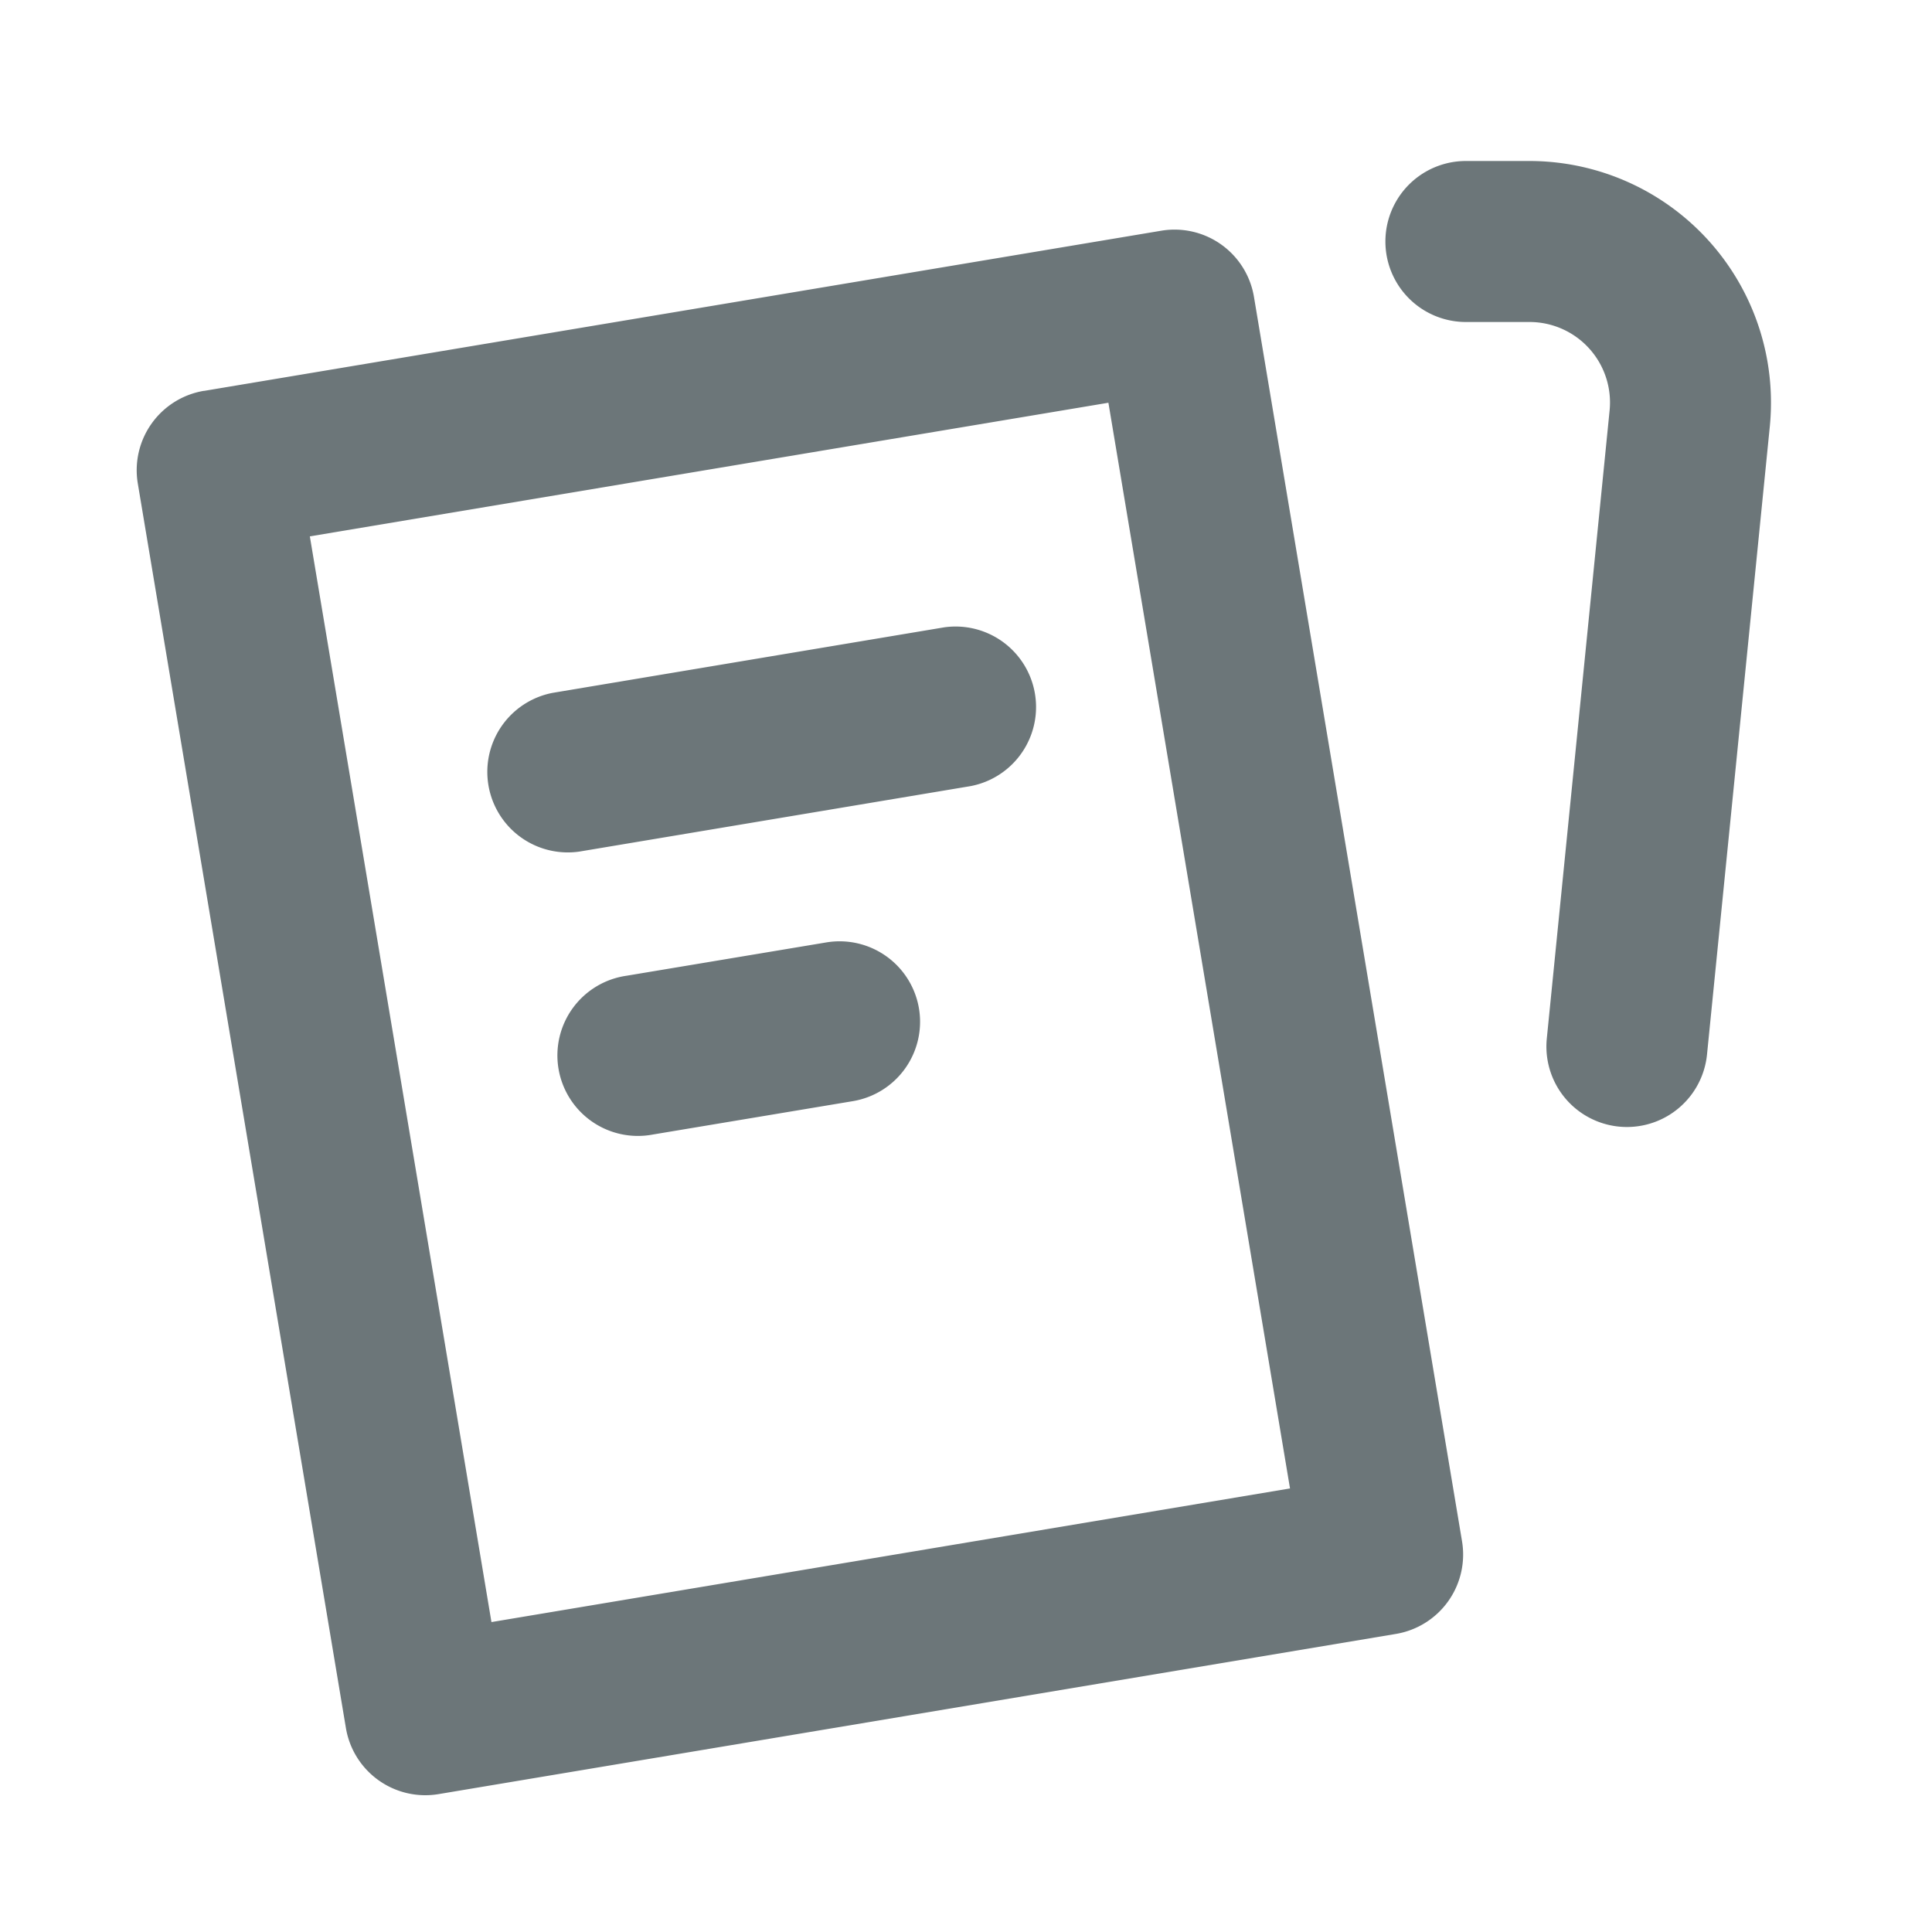<svg xmlns="http://www.w3.org/2000/svg" width="24" height="24" fill="none" viewBox="0 0 24 24">
  <path fill="#6C7679" fill-rule="evenodd" d="M18.21 2a1 1 0 1 0 0 2H19a1 1 0 0 1 .995 1.1l-.78 7.8a1 1 0 0 0 1.99.2l.78-7.8A3.002 3.002 0 0 0 19 2h-.79ZM2.533 4.855a1 1 0 0 0-.821 1.152l2.585 15.459a1 1 0 0 0 1.152.821l11.893-1.99a1 1 0 0 0 .82-1.15l-2.585-15.46a1 1 0 0 0-1.151-.821L2.533 4.856ZM6.105 20.15 3.849 6.663l9.92-1.66 2.256 13.487-9.92 1.66Zm5.954-10.385a1 1 0 0 0-.33-1.972l-4.864.814a1 1 0 0 0 .33 1.972l4.864-.814Zm-.643 2.764a1 1 0 0 1-.822 1.15l-2.481.414a1 1 0 1 1-.33-1.972l2.482-.414a1 1 0 0 1 1.151.822Z" clip-rule="evenodd"/>
</svg>
